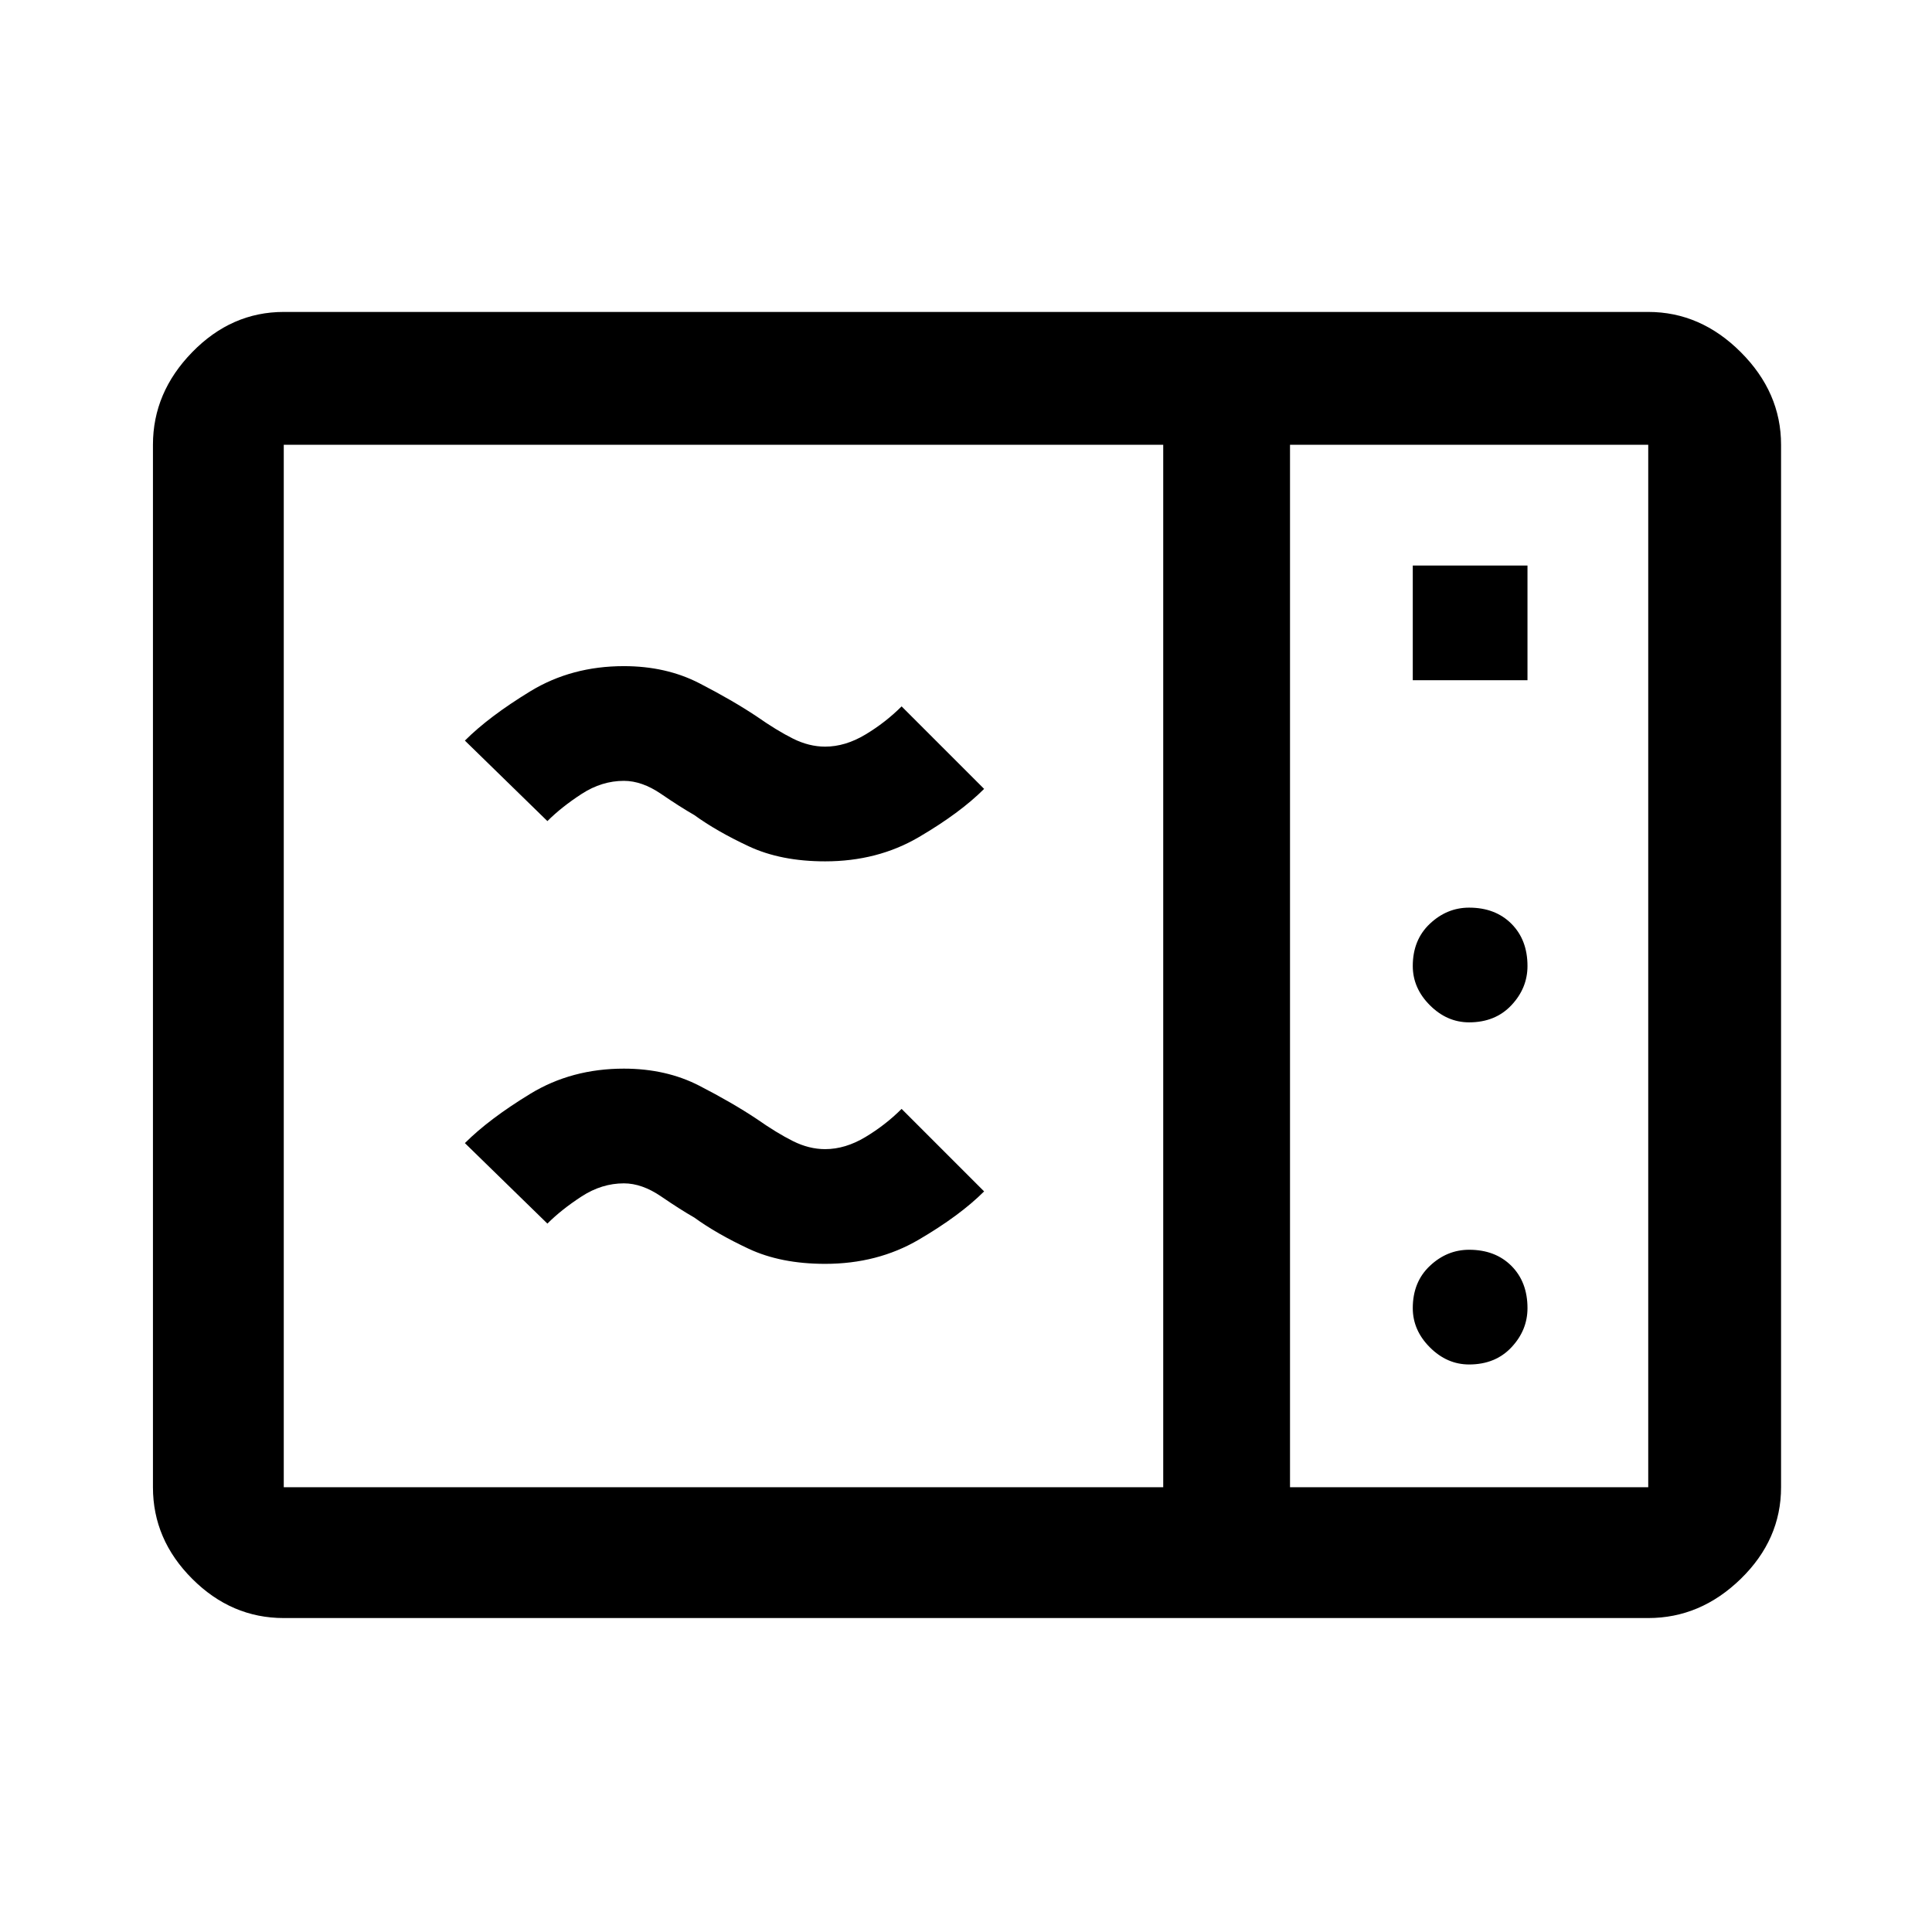 <svg xmlns="http://www.w3.org/2000/svg" height="48" width="48"><path d="M7.05 40.2Q5.75 40.2 4.775 39.225Q3.8 38.25 3.8 36.95V11.05Q3.8 9.75 4.775 8.75Q5.75 7.75 7.05 7.75H40.95Q42.25 7.75 43.25 8.75Q44.25 9.75 44.25 11.05V36.95Q44.25 38.25 43.25 39.225Q42.25 40.2 40.95 40.2ZM7.05 36.95H28.9V11.05H7.05Q7.05 11.05 7.05 11.05Q7.05 11.05 7.05 11.05V36.95Q7.05 36.95 7.05 36.95Q7.05 36.95 7.05 36.95ZM32.05 36.95H40.95Q40.95 36.95 40.95 36.95Q40.95 36.95 40.95 36.95V11.05Q40.95 11.05 40.95 11.05Q40.95 11.05 40.95 11.05H32.05ZM35.1 16.9H37.95V14.05H35.1ZM36.5 25.4Q37.15 25.4 37.55 24.975Q37.95 24.55 37.95 24Q37.95 23.35 37.55 22.95Q37.15 22.55 36.5 22.55Q35.95 22.55 35.525 22.95Q35.1 23.35 35.1 24Q35.1 24.55 35.525 24.975Q35.95 25.4 36.5 25.4ZM36.5 33.9Q37.15 33.9 37.55 33.475Q37.95 33.05 37.95 32.5Q37.95 31.85 37.55 31.45Q37.15 31.05 36.5 31.05Q35.95 31.05 35.525 31.45Q35.1 31.85 35.1 32.5Q35.1 33.05 35.525 33.475Q35.95 33.9 36.5 33.9ZM20.5 31.4Q19.4 31.4 18.6 31.025Q17.8 30.65 17.25 30.25Q16.9 30.05 16.425 29.725Q15.95 29.4 15.5 29.4Q14.95 29.4 14.45 29.725Q13.95 30.05 13.6 30.4L11.55 28.4Q12.15 27.8 13.175 27.175Q14.2 26.55 15.5 26.55Q16.55 26.55 17.375 26.975Q18.2 27.4 18.8 27.8Q19.3 28.15 19.7 28.35Q20.1 28.55 20.5 28.55Q21 28.55 21.5 28.25Q22 27.95 22.4 27.55L24.45 29.6Q23.85 30.2 22.825 30.8Q21.8 31.4 20.5 31.4ZM20.5 21.4Q19.4 21.4 18.6 21.025Q17.8 20.65 17.25 20.25Q16.9 20.05 16.425 19.725Q15.95 19.4 15.5 19.4Q14.95 19.4 14.45 19.725Q13.95 20.05 13.6 20.4L11.55 18.4Q12.15 17.8 13.175 17.175Q14.2 16.55 15.5 16.55Q16.55 16.55 17.375 16.975Q18.2 17.4 18.8 17.8Q19.3 18.15 19.7 18.35Q20.1 18.55 20.5 18.55Q21 18.55 21.5 18.25Q22 17.95 22.4 17.55L24.45 19.6Q23.85 20.2 22.825 20.8Q21.8 21.4 20.5 21.4ZM32.05 36.95V11.05Q32.05 11.05 32.05 11.05Q32.05 11.05 32.05 11.05V36.95Q32.05 36.95 32.05 36.95Q32.05 36.95 32.05 36.95Z"/></svg>